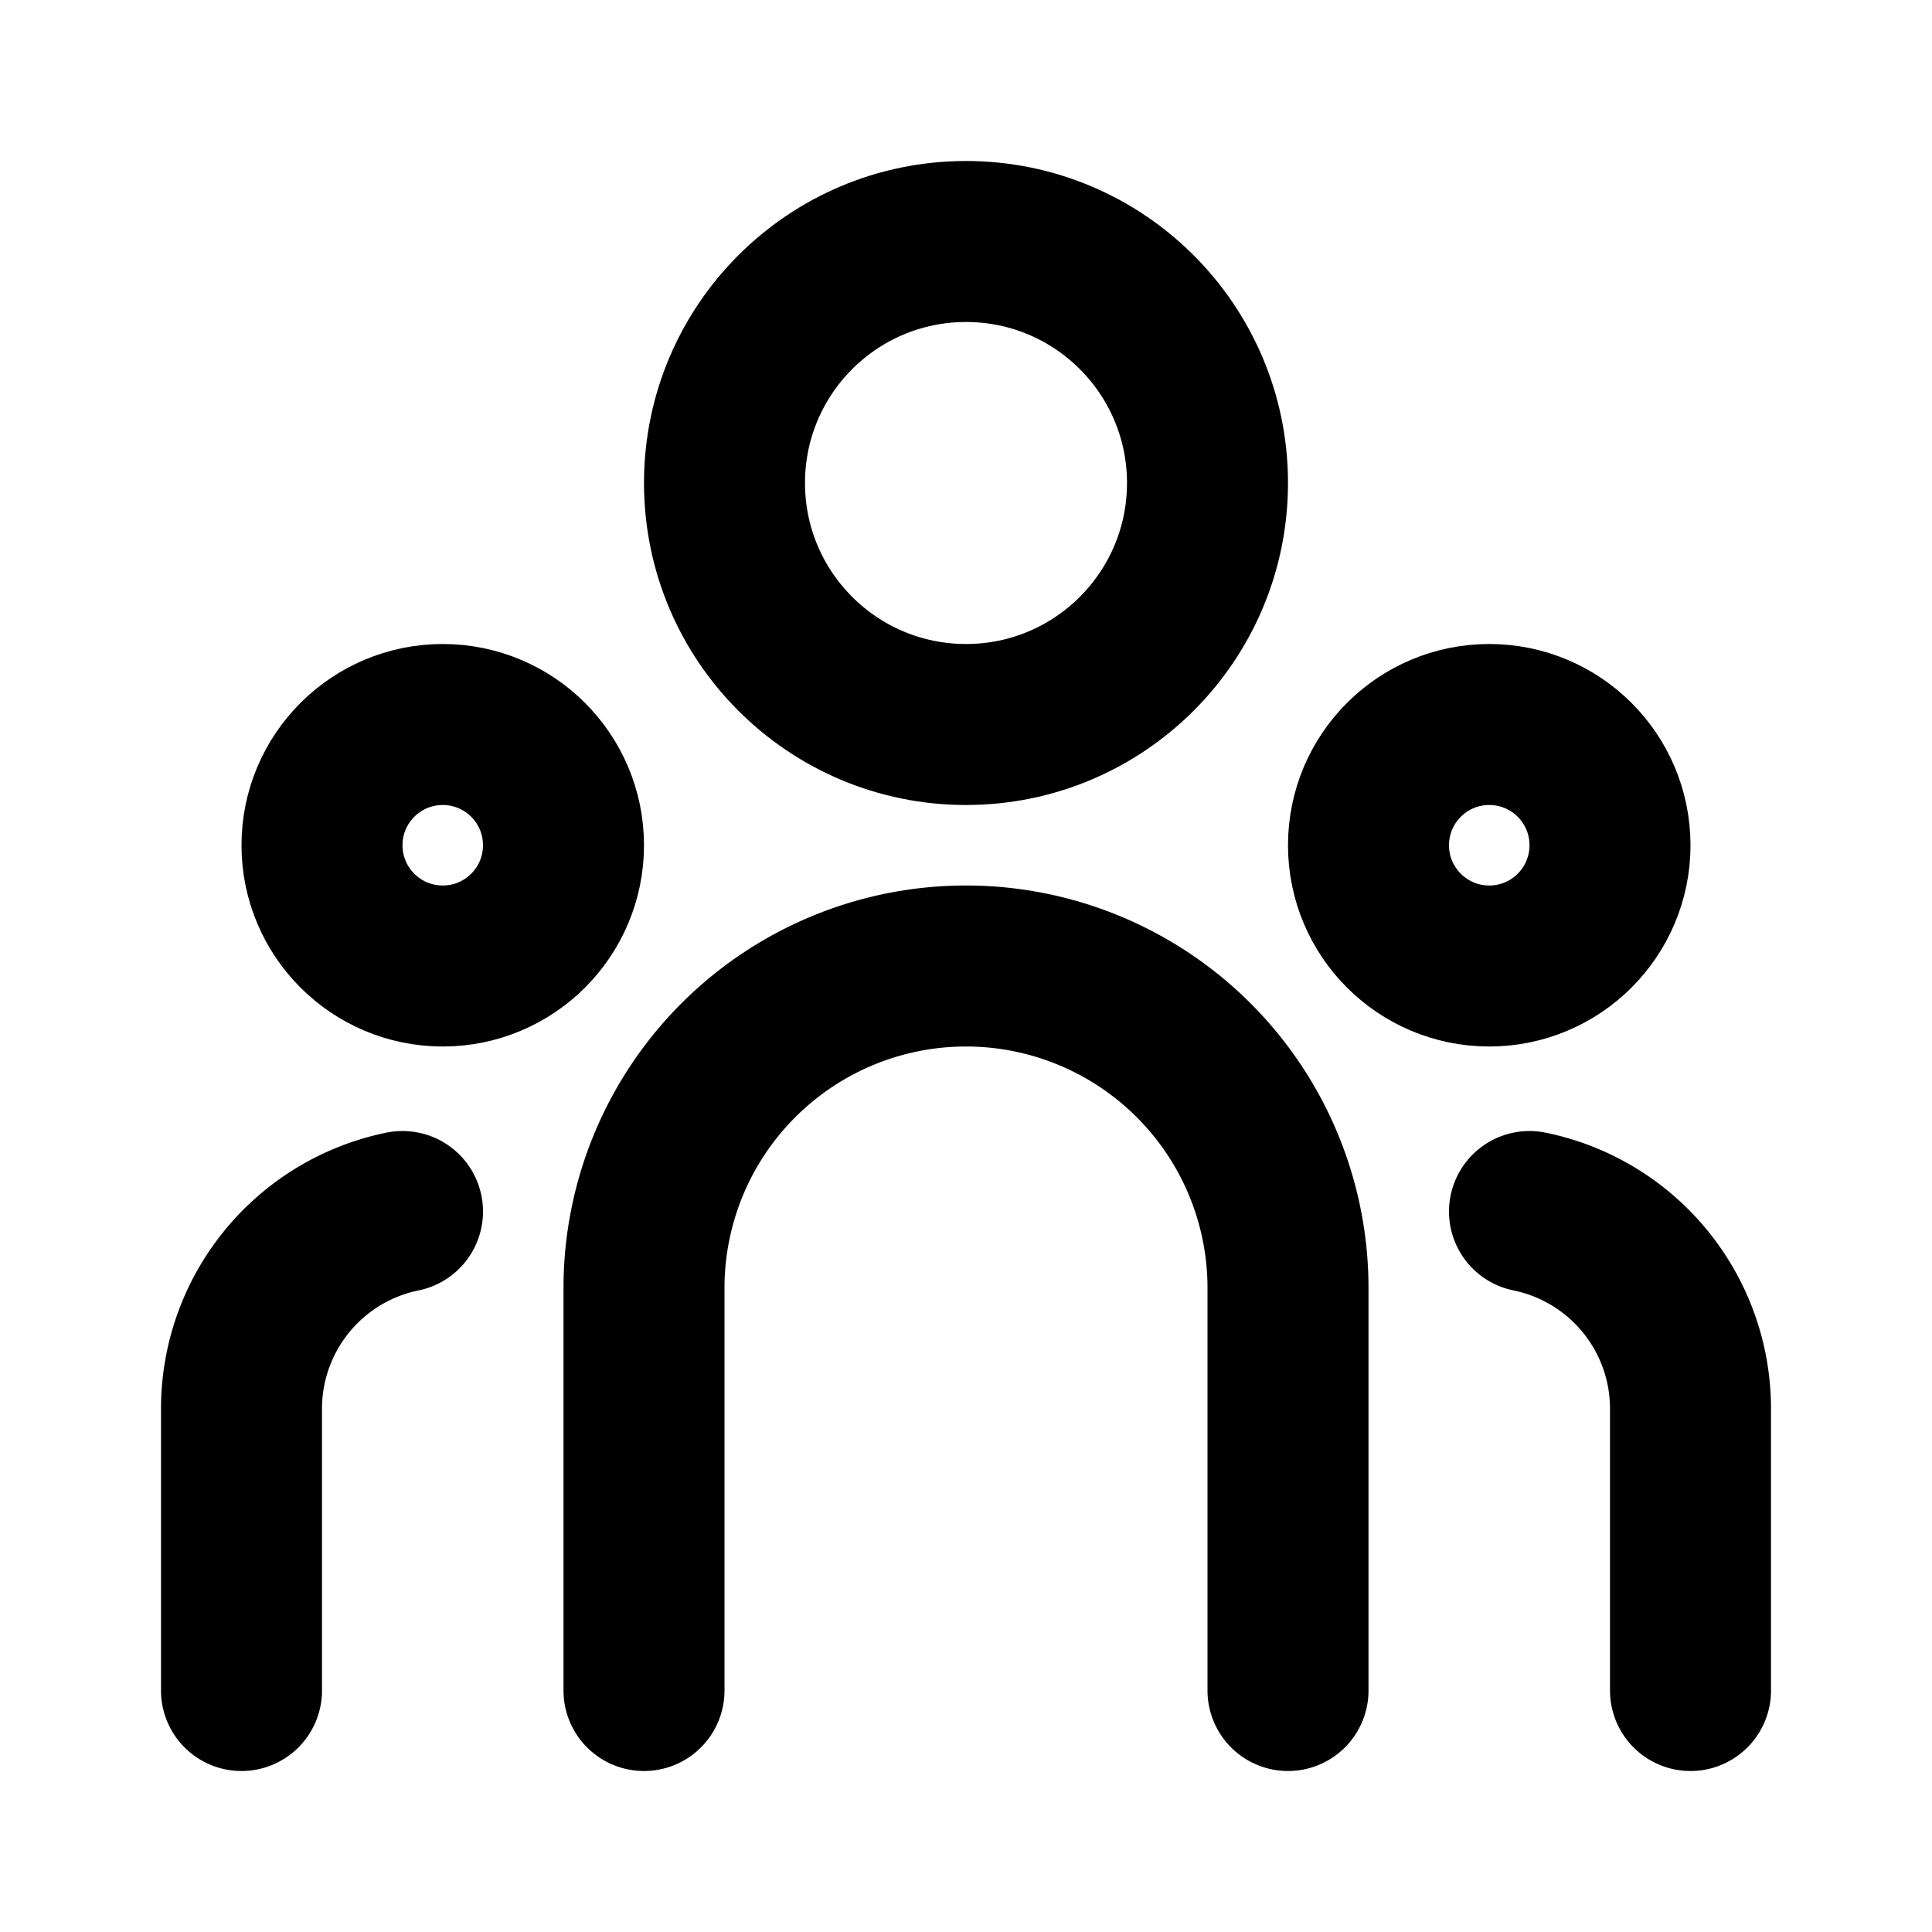 <svg
  width="24"
  height="24"
  viewBox="0 0 24 24"
  xmlns="http://www.w3.org/2000/svg"
  fill="none"
  stroke="currentColor"
  stroke-width="2"
  stroke-linecap="round"
  stroke-linejoin="round"
>
  <circle cx="12" cy="6" r="3" />
  <path d="M16 21v-5a4 4 0 0 0-8 0v5" />
  <circle cx="18.5" cy="10.5" r="1.5" />
  <circle cx="5.5" cy="10.5" r="1.5" />
  <path d="M5 15.05a2.5 2.5 0 0 0-2 2.45V21" />
  <path d="M19 15.05a2.5 2.5 0 0 1 2 2.45V21" />
</svg>
